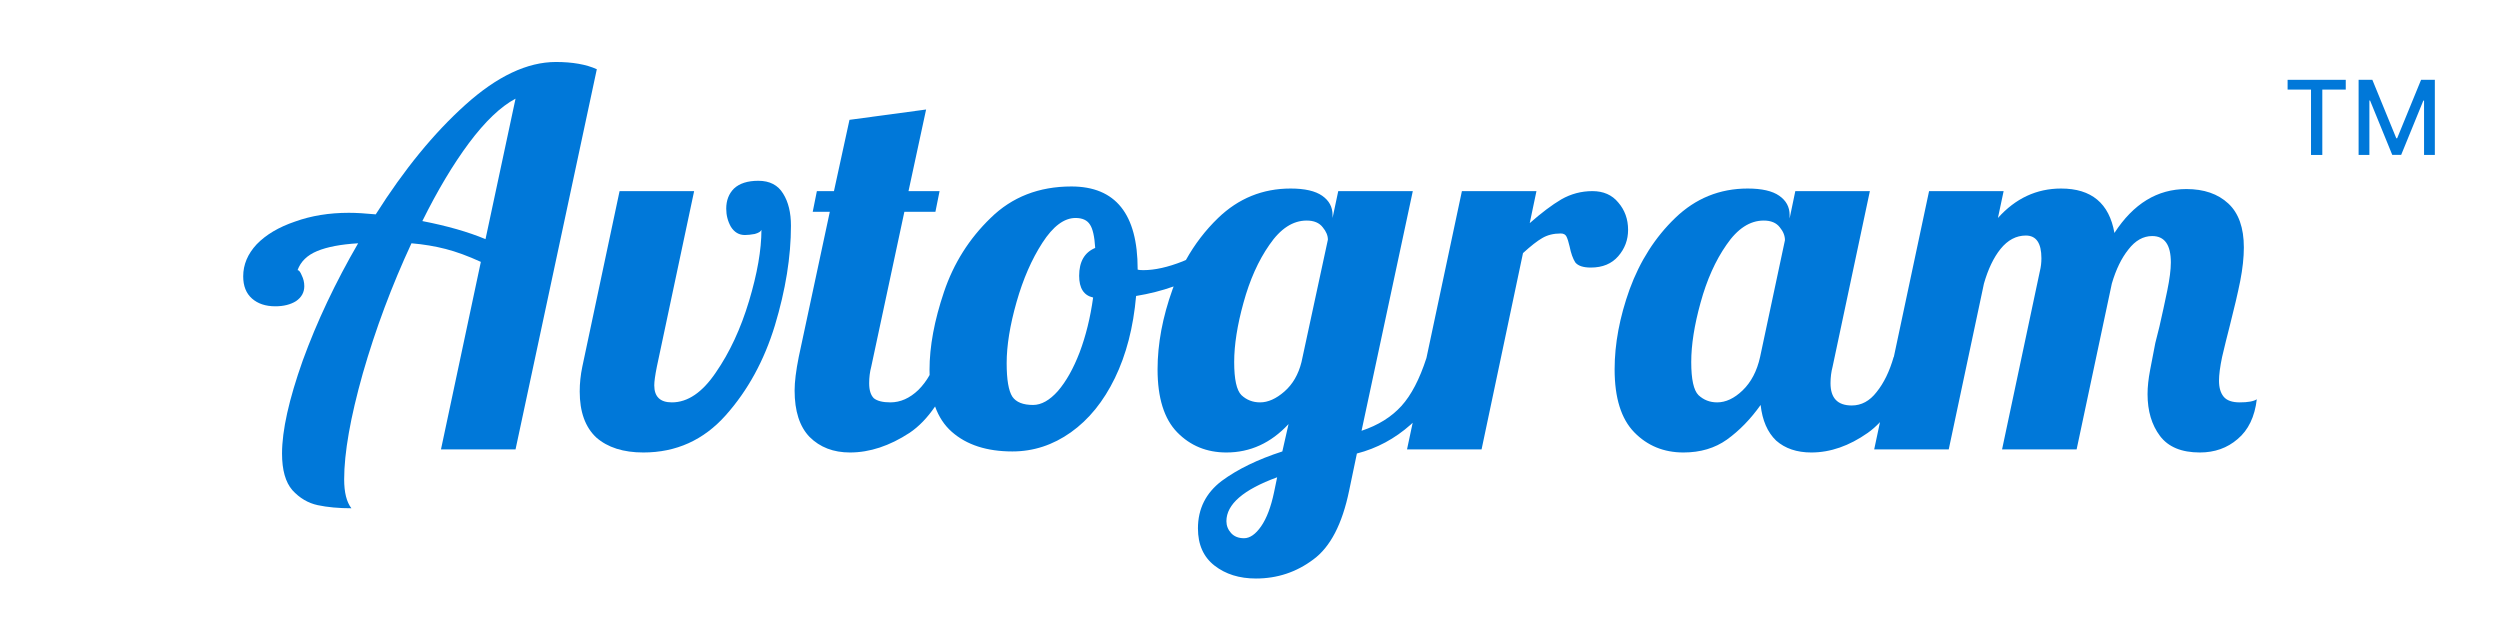 <svg width="242" height="62" viewBox="0 0 242 62" fill="none" xmlns="http://www.w3.org/2000/svg">
<path fill-rule="evenodd" clip-rule="evenodd" d="M30.759 48.9C31.695 49.1 32.781 49.2 34.017 49.2C33.549 48.6 33.315 47.667 33.315 46.4C33.315 43.833 33.916 40.417 35.119 36.15C36.355 31.85 37.926 27.65 39.83 23.55C40.999 23.65 42.102 23.833 43.138 24.1C44.174 24.367 45.309 24.783 46.546 25.35L42.687 43.5H49.904L57.772 6.7C56.736 6.233 55.416 6 53.813 6C51.039 6 48.116 7.383 45.042 10.15C42.002 12.883 39.112 16.417 36.372 20.75C35.336 20.65 34.468 20.6 33.766 20.6C31.862 20.6 30.124 20.883 28.554 21.45C26.984 21.983 25.747 22.717 24.845 23.65C23.977 24.583 23.542 25.617 23.542 26.75C23.542 27.683 23.826 28.4 24.394 28.9C24.962 29.4 25.714 29.65 26.65 29.65C27.451 29.65 28.12 29.483 28.654 29.15C29.189 28.783 29.456 28.3 29.456 27.7C29.456 27.333 29.373 26.983 29.206 26.65C29.072 26.317 28.938 26.15 28.805 26.15C29.105 25.317 29.74 24.7 30.709 24.3C31.678 23.9 32.998 23.65 34.668 23.55C32.463 27.35 30.676 31.133 29.306 34.9C27.969 38.667 27.301 41.667 27.301 43.9C27.301 45.5 27.635 46.683 28.303 47.45C29.005 48.217 29.824 48.7 30.759 48.9ZM45.393 13.85C46.963 11.75 48.467 10.317 49.904 9.55L46.997 23.15C45.326 22.45 43.288 21.867 40.883 21.4C42.353 18.433 43.856 15.917 45.393 13.85Z" fill="#0078D9"/>
<path fill-rule="evenodd" clip-rule="evenodd" d="M78.371 42.3C79.374 43.3 80.677 43.8 82.28 43.8C84.185 43.8 86.106 43.167 88.044 41.9C88.943 41.297 89.767 40.445 90.516 39.346C90.875 40.348 91.414 41.166 92.133 41.8C93.57 43.067 95.524 43.7 97.997 43.7C100.035 43.7 101.923 43.083 103.66 41.85C105.397 40.617 106.817 38.867 107.92 36.6C109.022 34.333 109.707 31.683 109.975 28.65C111.259 28.44 112.47 28.133 113.607 27.728C113.573 27.818 113.539 27.909 113.505 28C112.536 30.7 112.052 33.283 112.052 35.75C112.052 38.517 112.687 40.55 113.956 41.85C115.226 43.15 116.813 43.8 118.717 43.8C121.023 43.8 123.027 42.883 124.731 41.05L124.13 43.7C121.758 44.467 119.803 45.417 118.266 46.55C116.729 47.717 115.961 49.25 115.961 51.15C115.961 52.717 116.496 53.917 117.565 54.75C118.634 55.583 119.97 56 121.574 56C123.645 56 125.5 55.383 127.137 54.15C128.774 52.95 129.927 50.733 130.595 47.5L131.347 43.9C133.285 43.4 135.022 42.467 136.559 41.1C136.622 41.042 136.685 40.983 136.747 40.923L136.2 43.5H143.416L147.426 24.5C148.194 23.8 148.812 23.317 149.28 23.05C149.781 22.75 150.382 22.6 151.084 22.6C151.351 22.6 151.535 22.7 151.635 22.9C151.736 23.1 151.836 23.417 151.936 23.85C152.07 24.517 152.253 25.033 152.487 25.4C152.755 25.733 153.256 25.9 153.991 25.9C155.127 25.9 156.012 25.533 156.647 24.8C157.282 24.067 157.599 23.217 157.599 22.25C157.599 21.217 157.282 20.333 156.647 19.6C156.046 18.867 155.21 18.5 154.141 18.5C153.072 18.5 152.07 18.767 151.134 19.3C150.232 19.833 149.213 20.6 148.077 21.6L148.729 18.5H141.512L138.08 34.652C137.417 36.701 136.61 38.251 135.657 39.3C134.688 40.367 133.401 41.167 131.798 41.7L136.759 18.5H129.542L128.991 21.1V20.8C128.991 20.033 128.657 19.417 127.989 18.95C127.321 18.483 126.302 18.25 124.932 18.25C122.225 18.25 119.887 19.2 117.915 21.1C116.689 22.282 115.649 23.637 114.797 25.167C114.694 25.212 114.59 25.256 114.485 25.3C113.048 25.867 111.779 26.15 110.676 26.15C110.409 26.15 110.225 26.133 110.125 26.1V26.05C110.125 20.717 107.987 18.05 103.71 18.05C100.569 18.05 97.963 19.067 95.892 21.1C93.82 23.1 92.317 25.483 91.381 28.25C90.446 31.017 89.978 33.533 89.978 35.8C89.978 35.97 89.981 36.137 89.987 36.301C89.683 36.844 89.32 37.327 88.896 37.75C88.06 38.55 87.158 38.95 86.189 38.95C85.454 38.95 84.92 38.817 84.586 38.55C84.285 38.25 84.135 37.767 84.135 37.1C84.135 36.533 84.201 36 84.335 35.5L87.543 20.5H90.549L90.95 18.5H87.944L89.647 10.6L82.23 11.6L80.727 18.5H79.073L78.672 20.5H80.326L77.319 34.55C77.052 35.883 76.918 36.967 76.918 37.8C76.918 39.8 77.402 41.3 78.371 42.3ZM100.001 39.2C100.803 39.2 101.605 38.75 102.407 37.85C103.209 36.917 103.91 35.667 104.512 34.1C105.113 32.5 105.548 30.733 105.815 28.8C104.913 28.6 104.462 27.9 104.462 26.7C104.462 25.333 104.98 24.433 106.015 24C105.949 22.9 105.781 22.15 105.514 21.75C105.247 21.317 104.779 21.1 104.111 21.1C103.008 21.1 101.939 21.9 100.904 23.5C99.868 25.1 99.032 27.017 98.398 29.25C97.763 31.483 97.445 33.45 97.445 35.15C97.445 36.75 97.629 37.833 97.997 38.4C98.364 38.933 99.032 39.2 100.001 39.2ZM124.33 37.9C123.529 38.6 122.743 38.95 121.975 38.95C121.273 38.95 120.672 38.717 120.171 38.25C119.703 37.783 119.469 36.717 119.469 35.05C119.469 33.383 119.77 31.467 120.371 29.3C120.973 27.1 121.808 25.233 122.877 23.7C123.946 22.133 125.149 21.35 126.485 21.35C127.187 21.35 127.705 21.567 128.039 22C128.373 22.4 128.54 22.8 128.54 23.2L125.984 35.05C125.684 36.25 125.132 37.2 124.33 37.9ZM122.075 50.95C121.541 51.717 120.989 52.1 120.421 52.1C119.887 52.1 119.469 51.933 119.168 51.6C118.868 51.267 118.717 50.883 118.717 50.45C118.717 48.817 120.354 47.4 123.629 46.2L123.328 47.65C123.027 49.083 122.61 50.183 122.075 50.95Z" fill="#0078D9"/>
<path fill-rule="evenodd" clip-rule="evenodd" d="M158.2 41.85C159.469 43.15 161.056 43.8 162.961 43.8C164.598 43.8 166.001 43.383 167.17 42.55C168.373 41.683 169.459 40.567 170.428 39.2C170.595 40.7 171.096 41.85 171.931 42.65C172.8 43.417 173.936 43.8 175.339 43.8C177.177 43.8 178.998 43.167 180.802 41.9C181.21 41.611 181.603 41.266 181.982 40.864L181.422 43.5H188.638L192.046 27.45C192.447 26.05 192.982 24.933 193.65 24.1C194.352 23.233 195.17 22.8 196.106 22.8C197.108 22.8 197.609 23.533 197.609 25C197.609 25.433 197.559 25.85 197.459 26.25L193.8 43.5H201.017L204.425 27.45C204.826 26.083 205.361 24.983 206.029 24.15C206.697 23.283 207.465 22.85 208.334 22.85C209.537 22.85 210.138 23.7 210.138 25.4C210.138 26.1 210.021 27.017 209.787 28.15C209.554 29.283 209.303 30.433 209.036 31.6C208.969 31.833 208.835 32.367 208.635 33.2C208.468 34.033 208.301 34.9 208.134 35.8C207.967 36.667 207.883 37.45 207.883 38.15C207.883 39.783 208.284 41.133 209.086 42.2C209.888 43.267 211.174 43.8 212.945 43.8C214.381 43.8 215.601 43.367 216.603 42.5C217.639 41.633 218.257 40.35 218.458 38.65C218.157 38.85 217.606 38.95 216.804 38.95C216.069 38.95 215.551 38.767 215.25 38.4C214.949 38.033 214.799 37.517 214.799 36.85C214.799 36.283 214.899 35.517 215.1 34.55C215.334 33.55 215.584 32.533 215.852 31.5C216.286 29.8 216.62 28.367 216.854 27.2C217.088 26 217.205 24.917 217.205 23.95C217.205 22.05 216.704 20.633 215.701 19.7C214.699 18.767 213.346 18.3 211.642 18.3C208.835 18.3 206.513 19.717 204.676 22.55C204.174 19.683 202.454 18.25 199.514 18.25C197.141 18.25 195.103 19.2 193.399 21.1L193.951 18.5H186.734L183.323 34.55H183.308C182.907 35.95 182.356 37.083 181.654 37.95C180.986 38.817 180.184 39.25 179.248 39.25C177.879 39.25 177.194 38.533 177.194 37.1C177.194 36.533 177.261 36 177.394 35.5L181.003 18.5H173.786L173.234 21.15V20.8C173.234 20.033 172.9 19.417 172.232 18.95C171.564 18.483 170.545 18.25 169.175 18.25C166.469 18.25 164.13 19.2 162.159 21.1C160.221 22.967 158.751 25.267 157.749 28C156.78 30.7 156.295 33.283 156.295 35.75C156.295 38.517 156.93 40.55 158.2 41.85ZM168.674 37.8C167.872 38.567 167.053 38.95 166.218 38.95C165.517 38.95 164.915 38.717 164.414 38.25C163.946 37.783 163.712 36.717 163.712 35.05C163.712 33.383 164.013 31.467 164.614 29.3C165.216 27.1 166.051 25.233 167.12 23.7C168.189 22.133 169.392 21.35 170.729 21.35C171.43 21.35 171.948 21.567 172.282 22C172.616 22.4 172.783 22.817 172.783 23.25L170.378 34.55C170.077 35.917 169.509 37 168.674 37.8Z" fill="#0078D9"/>
<path d="M62.28 43.8C60.343 43.8 58.822 43.317 57.72 42.35C56.651 41.35 56.116 39.867 56.116 37.9C56.116 37.1 56.2 36.3 56.367 35.5L59.975 18.5H67.192L63.583 35.5C63.416 36.333 63.333 36.933 63.333 37.3C63.333 38.4 63.901 38.95 65.037 38.95C66.574 38.95 67.994 37.983 69.297 36.05C70.633 34.117 71.702 31.817 72.504 29.15C73.306 26.483 73.707 24.183 73.707 22.25C73.64 22.417 73.423 22.55 73.055 22.65C72.688 22.717 72.371 22.75 72.103 22.75C71.535 22.75 71.084 22.483 70.75 21.95C70.449 21.417 70.299 20.833 70.299 20.2C70.299 19.4 70.55 18.75 71.051 18.25C71.585 17.75 72.371 17.5 73.406 17.5C74.509 17.5 75.311 17.917 75.812 18.75C76.313 19.55 76.564 20.583 76.564 21.85C76.564 24.85 76.046 28.067 75.01 31.5C73.974 34.9 72.387 37.8 70.249 40.2C68.111 42.6 65.454 43.8 62.28 43.8Z" fill="#0078D9"/>
<path d="M228.313 7.727H229.644L231.96 13.381H232.045L234.36 7.727H235.692V15H234.648V9.737H234.58L232.435 14.989H231.569L229.424 9.734H229.357V15H228.313V7.727Z" fill="#0078D9"/>
<path d="M221.44 8.672V7.727H227.069V8.672H224.8V15H223.706V8.672H221.44Z" fill="#0078D9"/>
</svg>
